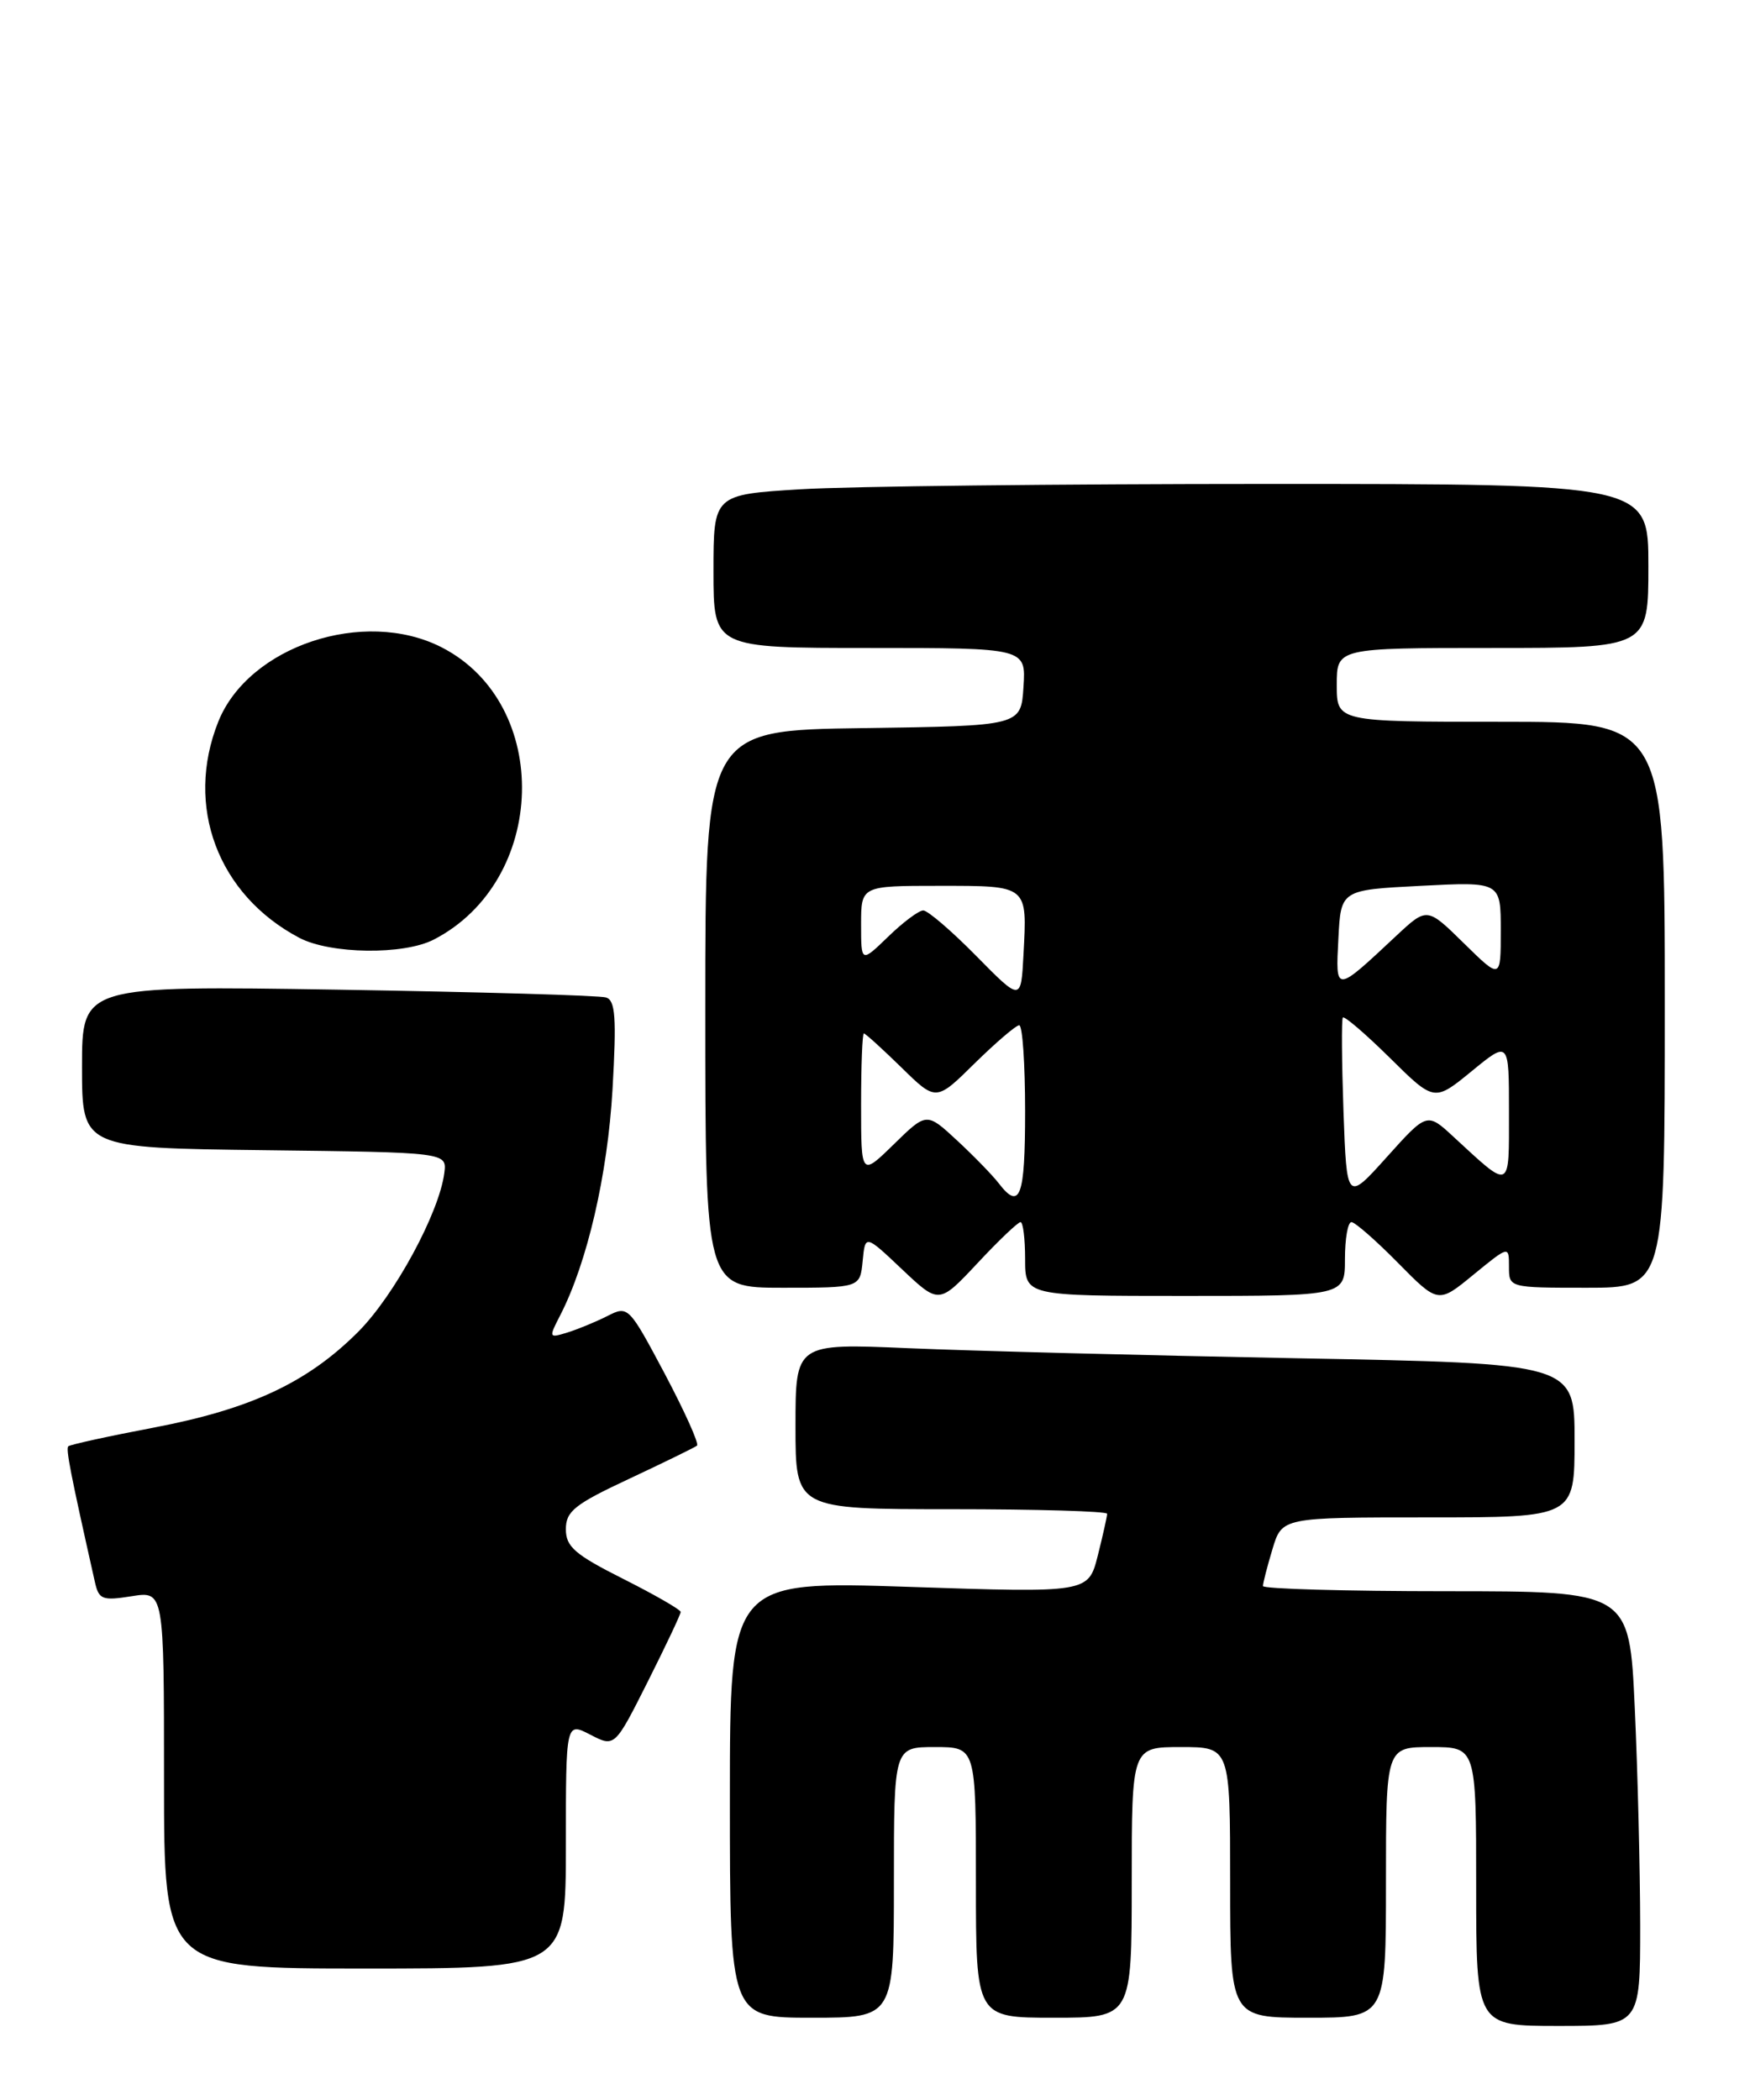 <?xml version="1.0" encoding="UTF-8" standalone="no"?>
<!DOCTYPE svg PUBLIC "-//W3C//DTD SVG 1.1//EN" "http://www.w3.org/Graphics/SVG/1.1/DTD/svg11.dtd" >
<svg xmlns="http://www.w3.org/2000/svg" xmlns:xlink="http://www.w3.org/1999/xlink" version="1.1" viewBox="0 0 214 256">
 <g >
 <path fill="currentColor"
d=" M 200.00 234.75 C 199.99 228.01 199.70 216.09 199.34 208.25 C 198.69 194.00 198.69 194.00 176.34 194.00 C 164.06 194.00 154.00 193.71 154.00 193.37 C 154.00 193.02 154.52 190.99 155.16 188.87 C 156.32 185.00 156.32 185.00 174.16 185.00 C 192.00 185.00 192.00 185.00 192.00 175.62 C 192.00 166.23 192.00 166.23 158.25 165.60 C 139.69 165.25 118.31 164.70 110.75 164.37 C 97.00 163.78 97.00 163.78 97.00 173.89 C 97.00 184.00 97.00 184.00 116.00 184.00 C 126.45 184.00 135.00 184.25 135.00 184.56 C 135.00 184.86 134.49 187.16 133.86 189.66 C 132.71 194.20 132.71 194.20 110.86 193.47 C 89.00 192.75 89.00 192.75 89.00 219.37 C 89.00 246.00 89.00 246.00 99.00 246.00 C 109.00 246.00 109.00 246.00 109.00 229.50 C 109.00 213.00 109.00 213.00 114.00 213.00 C 119.00 213.00 119.00 213.00 119.00 229.50 C 119.00 246.00 119.00 246.00 128.50 246.00 C 138.00 246.00 138.00 246.00 138.00 229.50 C 138.00 213.00 138.00 213.00 144.00 213.00 C 150.00 213.00 150.00 213.00 150.00 229.50 C 150.00 246.00 150.00 246.00 159.50 246.00 C 169.00 246.00 169.00 246.00 169.00 229.50 C 169.00 213.00 169.00 213.00 174.50 213.00 C 180.00 213.00 180.00 213.00 180.00 230.00 C 180.00 247.00 180.00 247.00 190.00 247.00 C 200.00 247.00 200.00 247.00 200.00 234.75 Z  M 69.00 224.97 C 69.00 209.95 69.00 209.95 71.98 211.49 C 74.96 213.03 74.96 213.03 78.98 205.04 C 81.19 200.64 83.00 196.82 83.00 196.53 C 83.00 196.25 79.85 194.44 76.00 192.50 C 70.10 189.53 69.00 188.58 69.00 186.44 C 69.00 184.25 70.07 183.40 76.75 180.28 C 81.01 178.28 84.72 176.47 84.99 176.25 C 85.27 176.03 83.49 172.09 81.06 167.49 C 76.67 159.24 76.59 159.16 74.06 160.45 C 72.65 161.16 70.45 162.07 69.18 162.46 C 66.91 163.16 66.89 163.11 68.32 160.34 C 71.61 153.93 74.09 143.22 74.69 132.80 C 75.19 124.07 75.04 121.97 73.90 121.61 C 73.13 121.36 58.44 120.94 41.25 120.66 C 10.00 120.17 10.00 120.17 10.00 130.07 C 10.00 139.96 10.00 139.96 32.25 140.23 C 54.50 140.50 54.50 140.50 54.18 143.00 C 53.56 147.87 48.09 157.96 43.66 162.39 C 37.49 168.56 30.59 171.79 18.76 174.05 C 13.23 175.10 8.54 176.13 8.33 176.33 C 8.01 176.65 8.58 179.57 11.57 192.87 C 12.05 195.02 12.47 195.18 16.05 194.61 C 20.00 193.98 20.00 193.98 20.00 216.99 C 20.00 240.00 20.00 240.00 44.50 240.00 C 69.00 240.00 69.00 240.00 69.00 224.97 Z  M 124.44 149.00 C 124.75 149.00 125.00 151.03 125.00 153.50 C 125.00 158.00 125.00 158.00 144.50 158.00 C 164.00 158.00 164.00 158.00 164.00 153.50 C 164.00 151.03 164.35 149.00 164.79 149.00 C 165.22 149.00 167.78 151.24 170.47 153.97 C 175.37 158.94 175.37 158.94 179.68 155.40 C 184.00 151.87 184.00 151.87 184.00 154.43 C 184.00 157.00 184.00 157.00 193.50 157.00 C 203.00 157.00 203.00 157.00 203.00 122.50 C 203.00 88.00 203.00 88.00 183.00 88.00 C 163.00 88.00 163.00 88.00 163.00 83.50 C 163.00 79.00 163.00 79.00 182.00 79.00 C 201.00 79.00 201.00 79.00 201.00 69.00 C 201.00 59.00 201.00 59.00 154.66 59.00 C 129.17 59.00 103.52 59.29 97.66 59.65 C 87.00 60.30 87.00 60.30 87.00 69.65 C 87.00 79.00 87.00 79.00 106.05 79.00 C 125.11 79.00 125.11 79.00 124.80 83.75 C 124.50 88.50 124.50 88.50 105.25 88.77 C 86.00 89.04 86.00 89.04 86.00 123.02 C 86.00 157.00 86.00 157.00 95.44 157.00 C 104.87 157.00 104.87 157.00 105.19 153.75 C 105.50 150.50 105.50 150.50 110.00 154.76 C 114.50 159.01 114.50 159.01 119.19 154.01 C 121.76 151.25 124.13 149.00 124.44 149.00 Z  M 52.90 114.55 C 66.79 107.37 67.35 85.81 53.83 78.91 C 44.37 74.09 30.31 78.78 26.62 87.98 C 22.50 98.28 26.56 109.10 36.50 114.34 C 40.29 116.33 49.23 116.45 52.90 114.55 Z  M 121.77 144.25 C 121.03 143.29 118.76 140.95 116.71 139.05 C 112.99 135.60 112.99 135.60 109.00 139.50 C 105.00 143.41 105.00 143.41 105.00 134.70 C 105.00 129.92 105.15 126.00 105.34 126.00 C 105.53 126.00 107.58 127.87 109.91 130.14 C 114.14 134.29 114.14 134.29 118.85 129.64 C 121.45 127.09 123.89 125.00 124.28 125.00 C 124.68 125.00 125.00 129.72 125.00 135.50 C 125.00 145.95 124.38 147.65 121.77 144.25 Z  M 163.82 135.50 C 163.61 129.45 163.57 124.30 163.74 124.06 C 163.91 123.82 166.49 126.03 169.47 128.97 C 174.89 134.33 174.89 134.33 179.45 130.60 C 184.00 126.87 184.00 126.87 184.00 135.56 C 184.00 145.25 184.30 145.11 177.25 138.61 C 174.01 135.61 174.01 135.61 169.11 141.06 C 164.22 146.50 164.22 146.50 163.82 135.50 Z  M 119.03 116.54 C 116.03 113.49 113.12 111.00 112.58 111.00 C 112.04 111.00 110.11 112.44 108.30 114.20 C 105.00 117.39 105.00 117.39 105.00 112.70 C 105.00 108.00 105.00 108.00 114.53 108.00 C 125.41 108.00 125.26 107.88 124.80 116.40 C 124.50 122.09 124.50 122.09 119.03 116.54 Z  M 163.20 114.42 C 163.50 108.50 163.50 108.50 173.25 108.00 C 183.00 107.50 183.00 107.50 183.00 113.46 C 183.00 119.42 183.00 119.42 178.50 115.00 C 174.01 110.59 174.01 110.59 170.25 114.10 C 162.76 121.11 162.85 121.10 163.20 114.42 Z "/>
</g>
</svg>